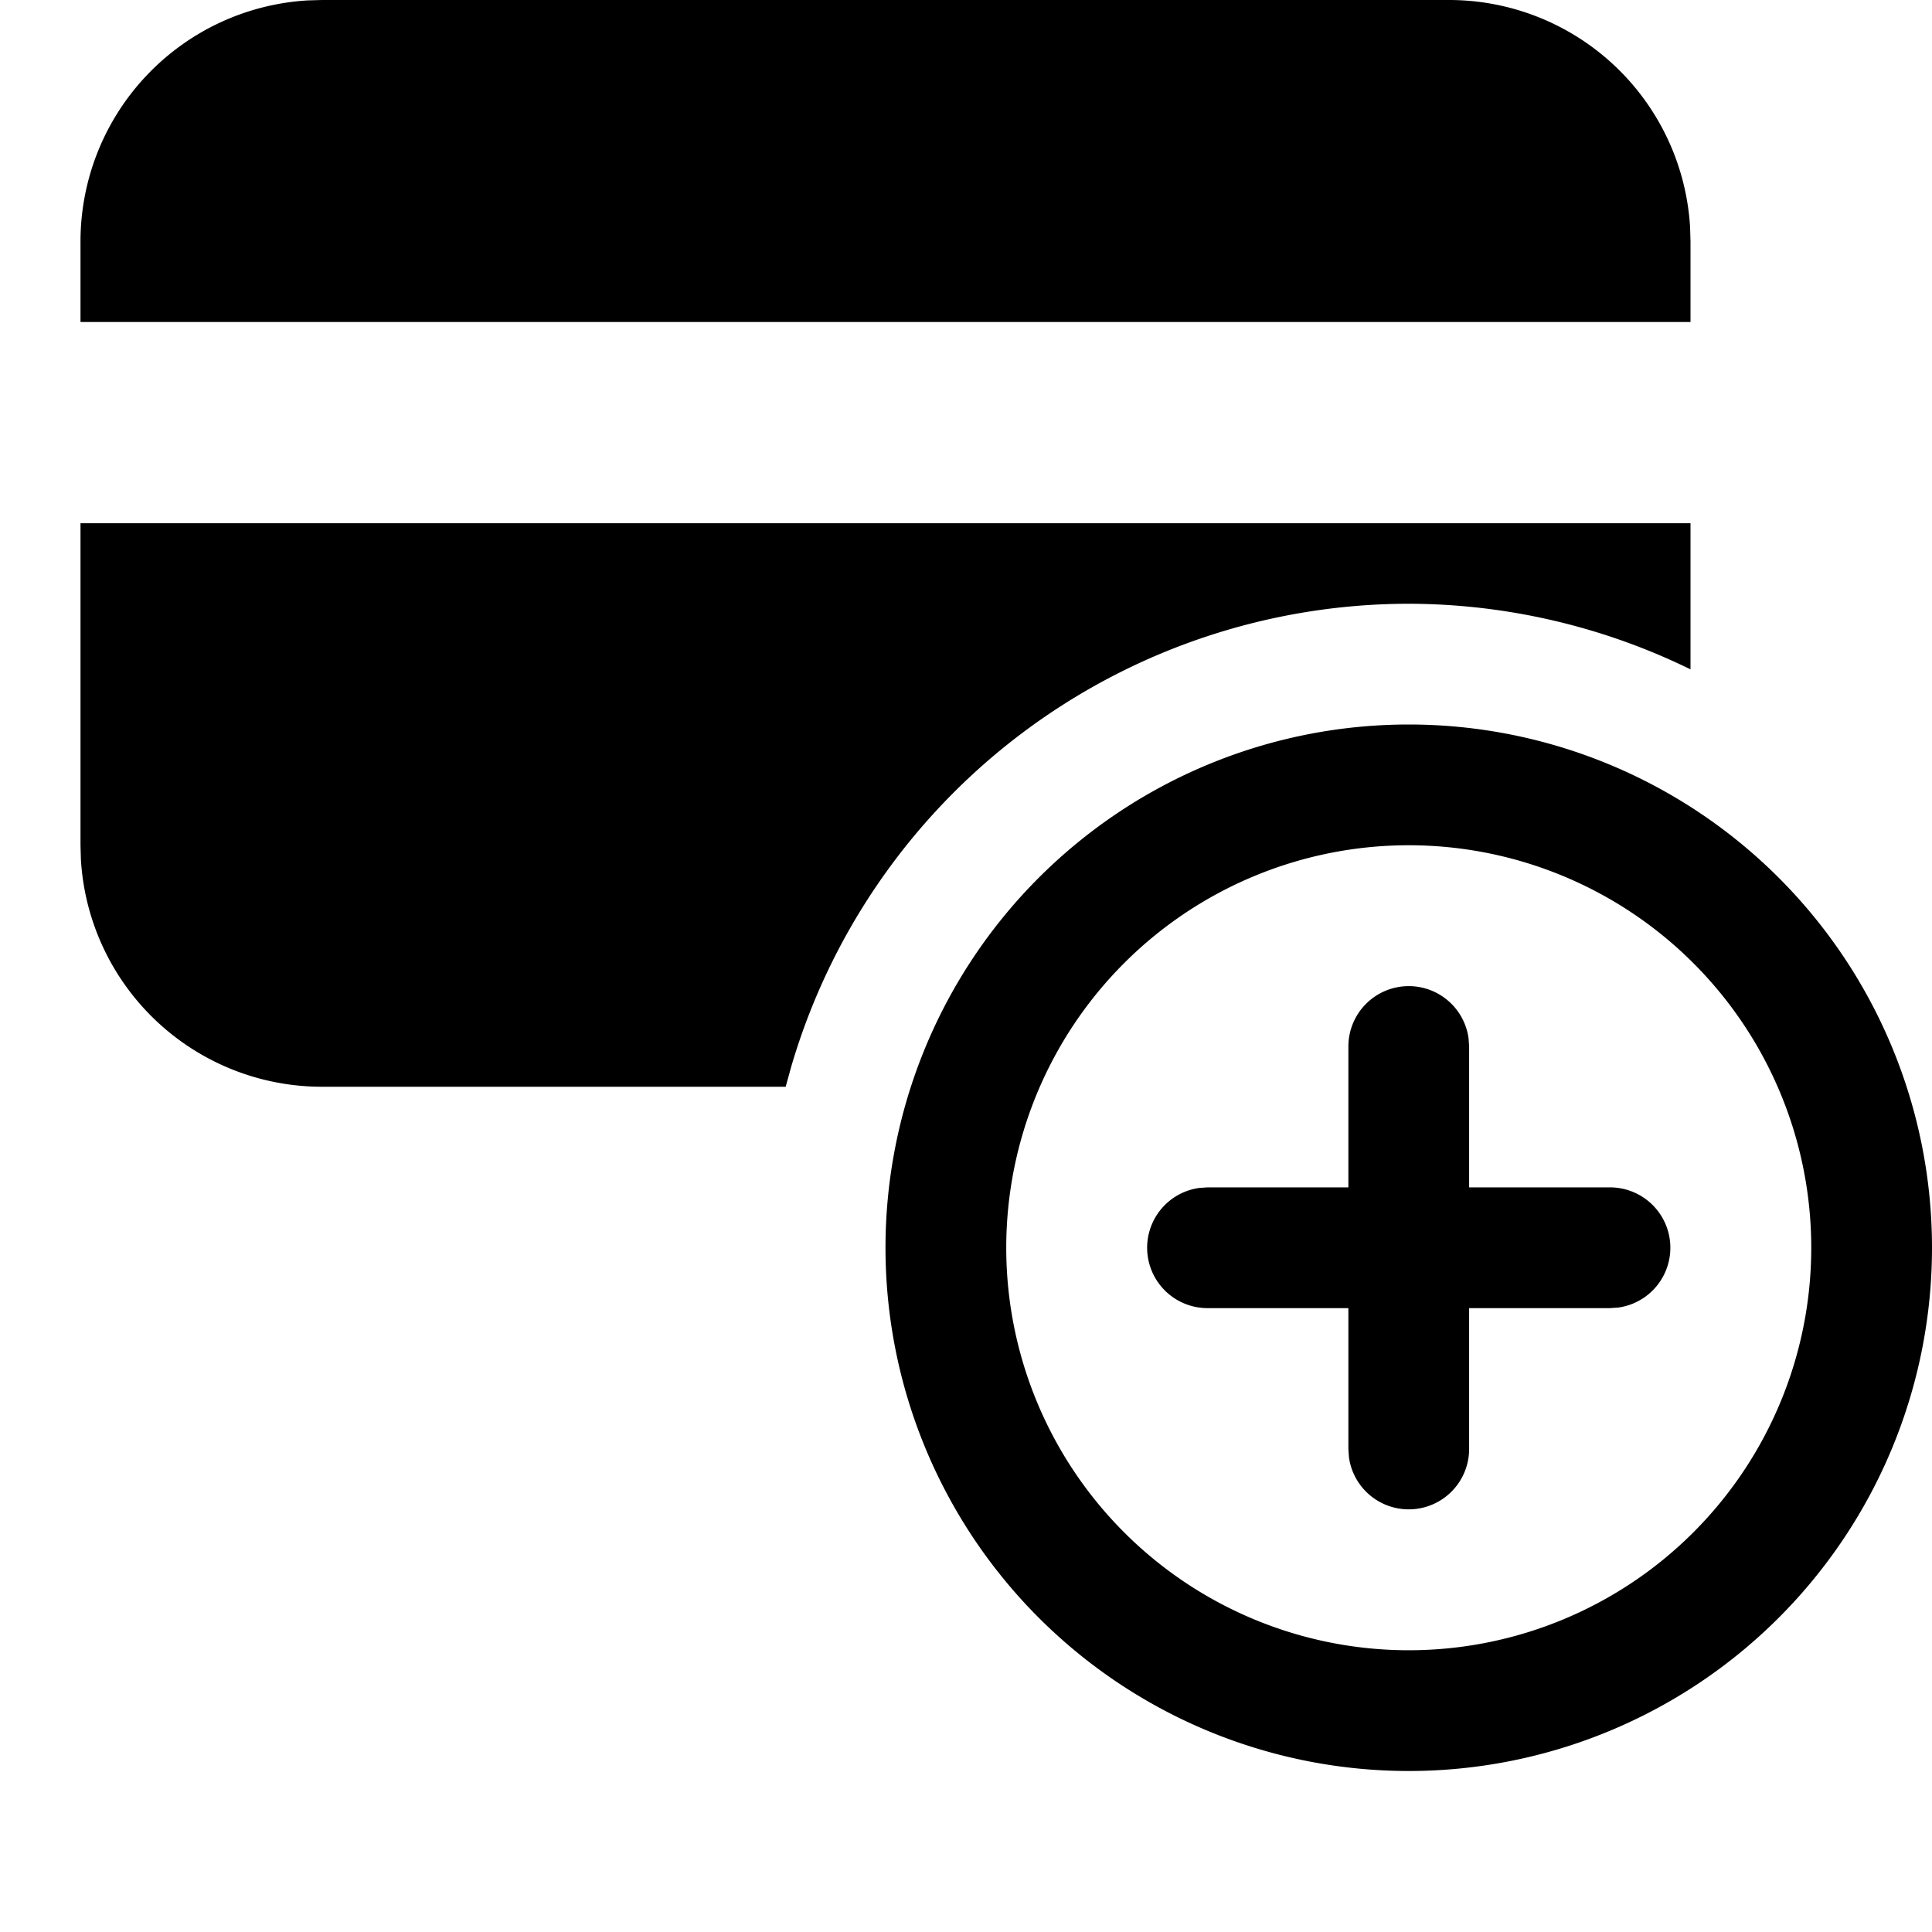 <svg width="24" height="24" xmlns="http://www.w3.org/2000/svg"><path d="M17.5 9a6.5 6.5 0 110 13 6.5 6.5 0 010-13zm0 1.5a5 5 0 100 10 5 5 0 000-10zm0 1.75a.75.75 0 01.743.648l.007.102v1.75H20a.75.75 0 01.102 1.493L20 16.25h-1.75V18a.75.75 0 01-1.493.102L16.75 18v-1.75H15a.75.75 0 01-.102-1.493L15 14.75h1.75V13a.75.75 0 01.75-.75zM21 6.5v1.815a8 8 0 00-3.5-.815 8 8 0 00-7.671 5.75l-.069.25H4a3 3 0 01-2.995-2.824L1 10.5v-4h20zM18 0a3 3 0 012.995 2.824L21 3v1H1V3A3 3 0 013.824.005L4 0h14z" fill="#000" fill-rule="evenodd"/></svg>
